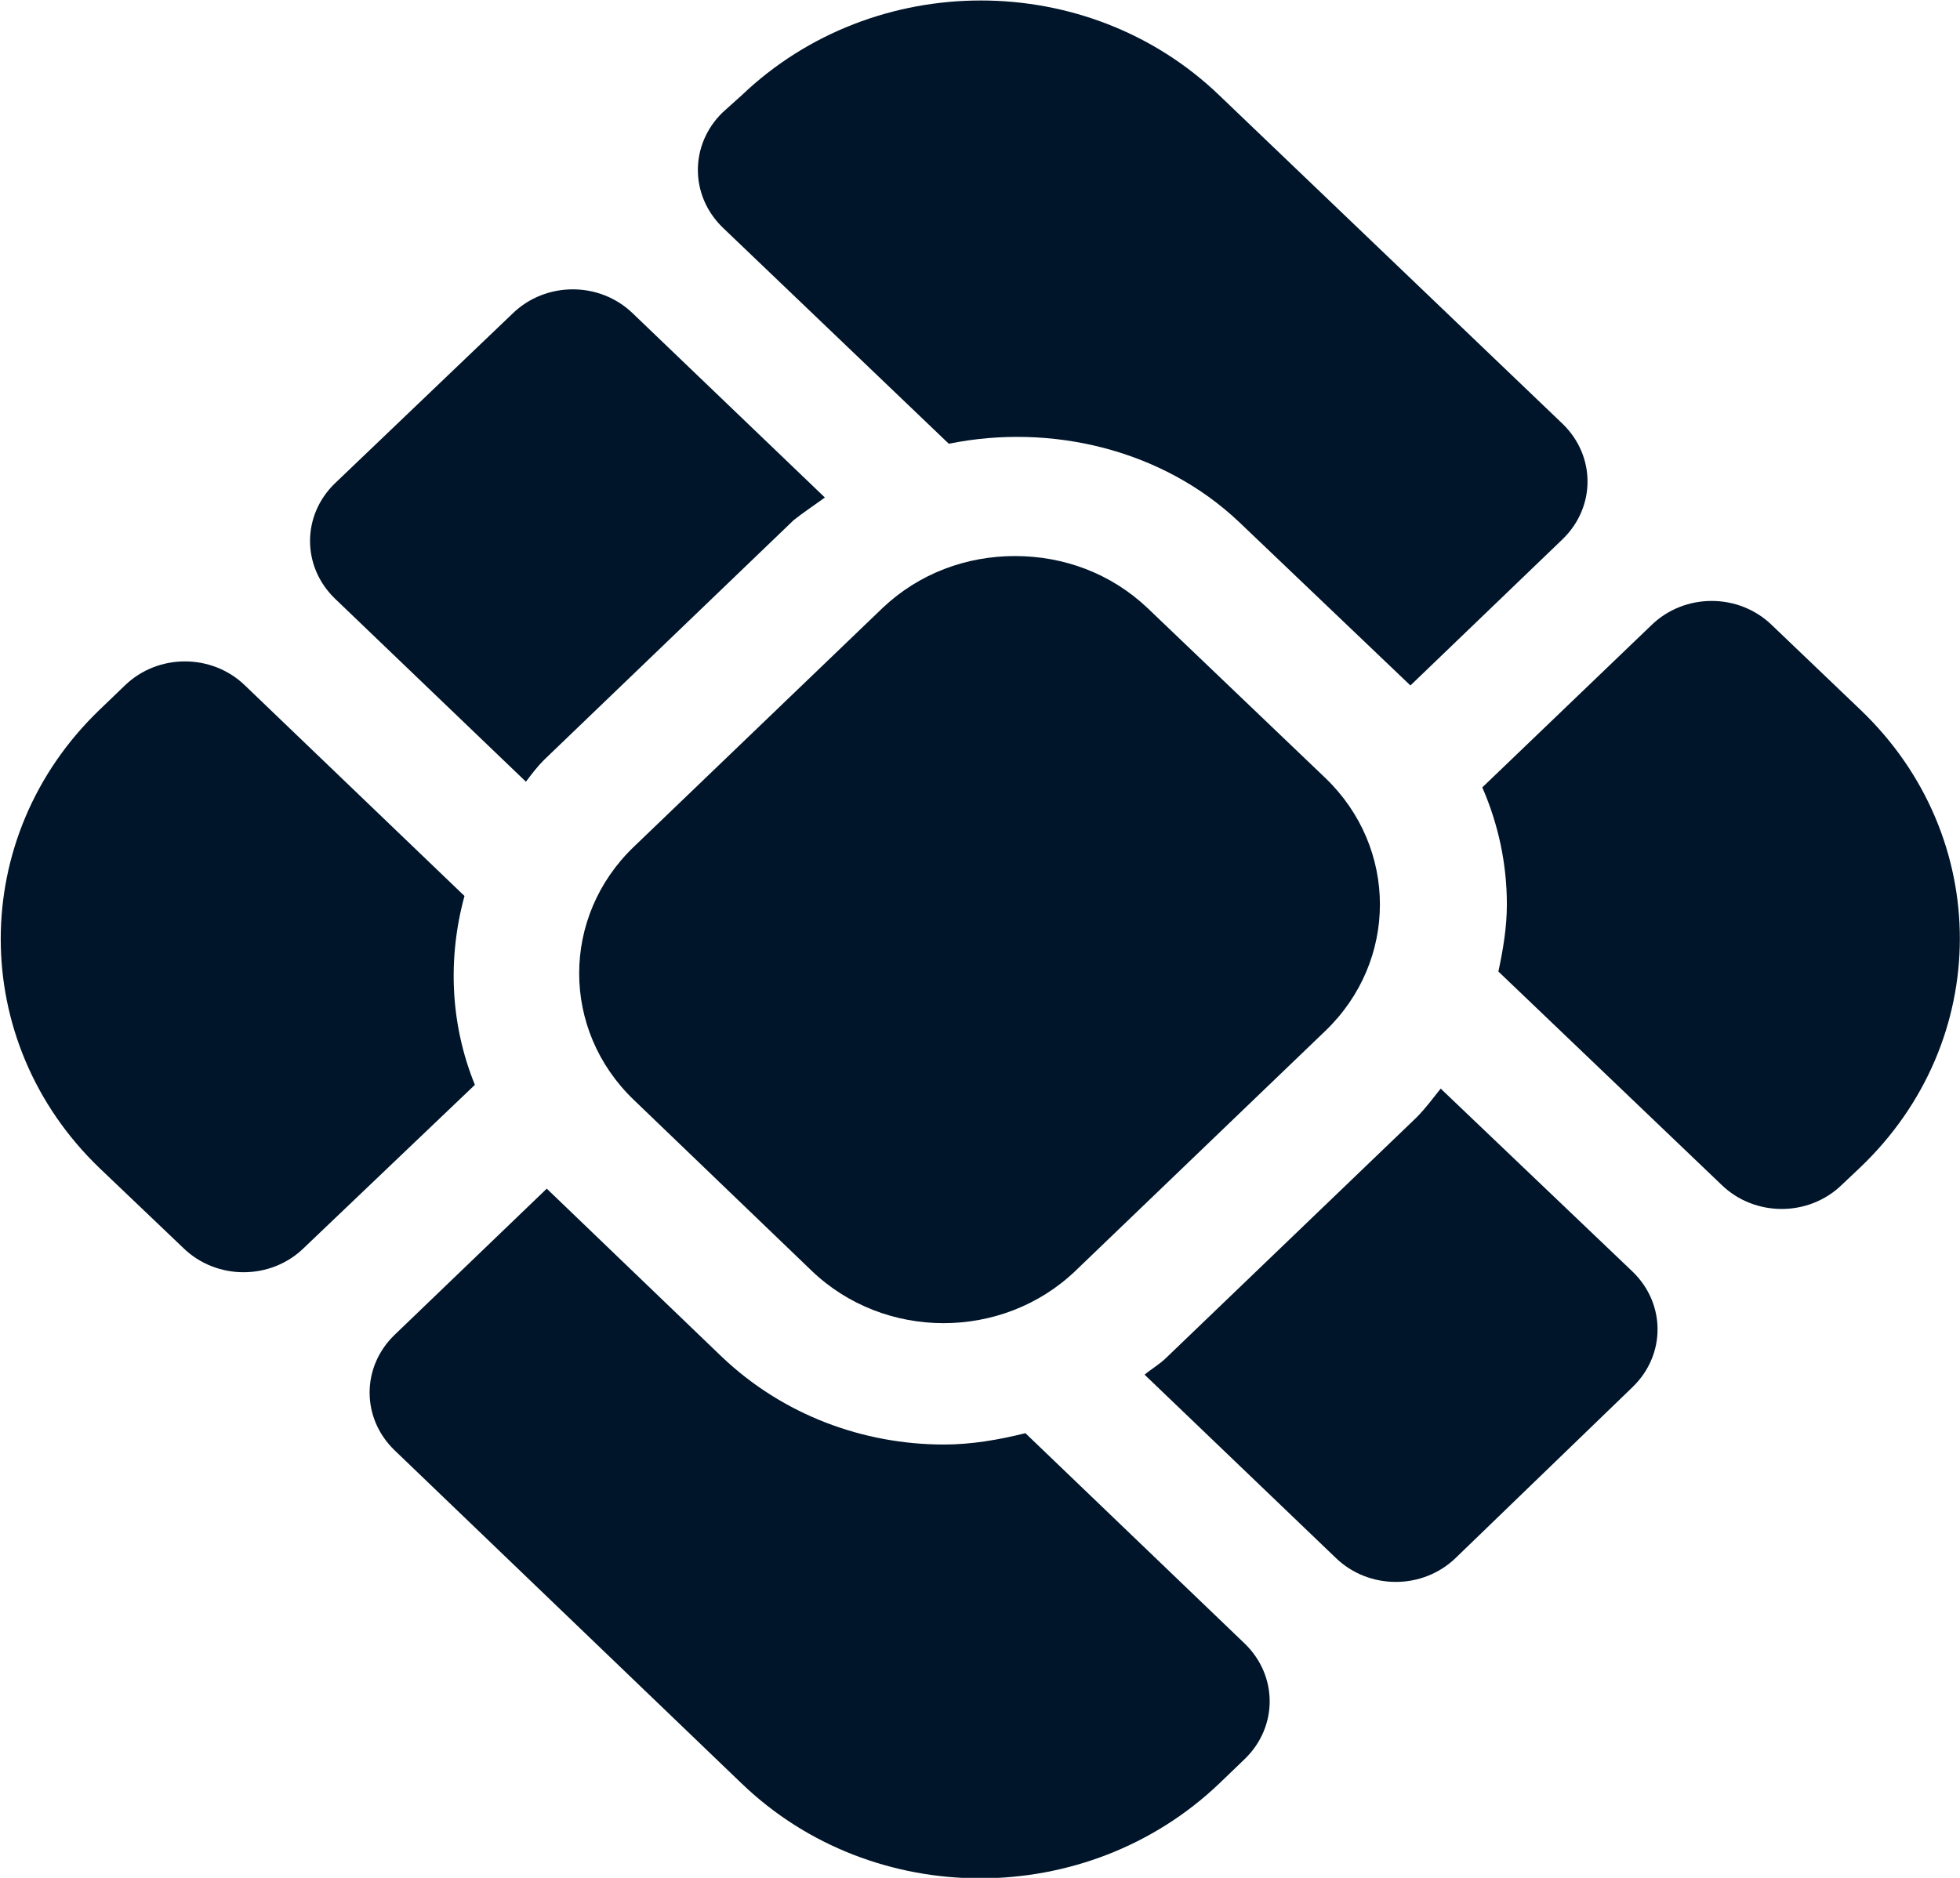 <svg width="48" height="46" viewBox="0 0 48 46" fill="none" xmlns="http://www.w3.org/2000/svg">
<g clip-path="url(#clip0_16232_387)">
<path d="M19.877 31.128C21.66 32.84 24.556 32.84 26.34 31.128L32.456 25.254C34.24 23.543 34.24 20.767 32.456 19.056L28.101 14.893C27.197 14.037 26.039 13.621 24.857 13.621C23.676 13.621 22.518 14.037 21.614 14.893L15.521 20.744C13.738 22.456 13.738 25.231 15.521 26.942L19.877 31.128Z" fill="#001529"/>
<path d="M23.236 10.87C25.738 10.361 28.471 11.009 30.348 12.79L34.541 16.791L38.27 13.206C39.081 12.419 39.081 11.171 38.27 10.384L29.861 2.336C26.641 -0.763 21.405 -0.763 18.162 2.336L17.699 2.752C16.888 3.539 16.888 4.787 17.699 5.574L23.236 10.87Z" fill="#001529"/>
<path d="M20.201 12.187L15.498 7.678C14.687 6.891 13.367 6.891 12.556 7.678L8.201 11.841C7.39 12.627 7.39 13.876 8.201 14.662L12.88 19.149C13.019 18.964 13.158 18.779 13.321 18.617L19.436 12.742C19.668 12.557 19.946 12.373 20.201 12.187Z" fill="#001529"/>
<path d="M11.63 26.574C11.027 25.094 10.958 23.475 11.375 21.948L6 16.791C5.189 16.005 3.869 16.005 3.058 16.791L2.433 17.392C-0.787 20.491 -0.787 25.51 2.433 28.609L4.494 30.575C5.305 31.361 6.626 31.361 7.436 30.575L11.63 26.574Z" fill="#001529"/>
<path d="M45.567 17.392L43.39 15.31C42.579 14.524 41.258 14.524 40.447 15.31L36.301 19.288C36.695 20.19 36.903 21.162 36.903 22.156C36.903 22.711 36.81 23.266 36.695 23.798L42.162 29.025C42.973 29.811 44.293 29.811 45.104 29.025L45.544 28.609C48.81 25.509 48.81 20.491 45.567 17.392Z" fill="#001529"/>
<path d="M25.112 35.107C24.463 35.269 23.791 35.385 23.119 35.385C21.15 35.385 19.181 34.668 17.675 33.234L13.39 29.117L9.66 32.702C8.849 33.488 8.849 34.737 9.66 35.523L18.162 43.687C21.382 46.786 26.617 46.786 29.861 43.687L30.486 43.086C31.297 42.3 31.297 41.051 30.486 40.264L25.112 35.107Z" fill="#001529"/>
<path d="M39.985 33.974C40.796 33.188 40.796 31.939 39.985 31.153L35.282 26.666C35.097 26.897 34.912 27.152 34.68 27.383L28.564 33.257C28.402 33.419 28.193 33.535 28.031 33.674L32.711 38.16C33.522 38.947 34.842 38.947 35.653 38.16L39.985 33.974Z" fill="#001529"/>
</g>
<defs>
<clipPath id="clip0_16232_387">
<rect width="48" height="46" fill="white"/>
</clipPath>
</defs>
</svg>

